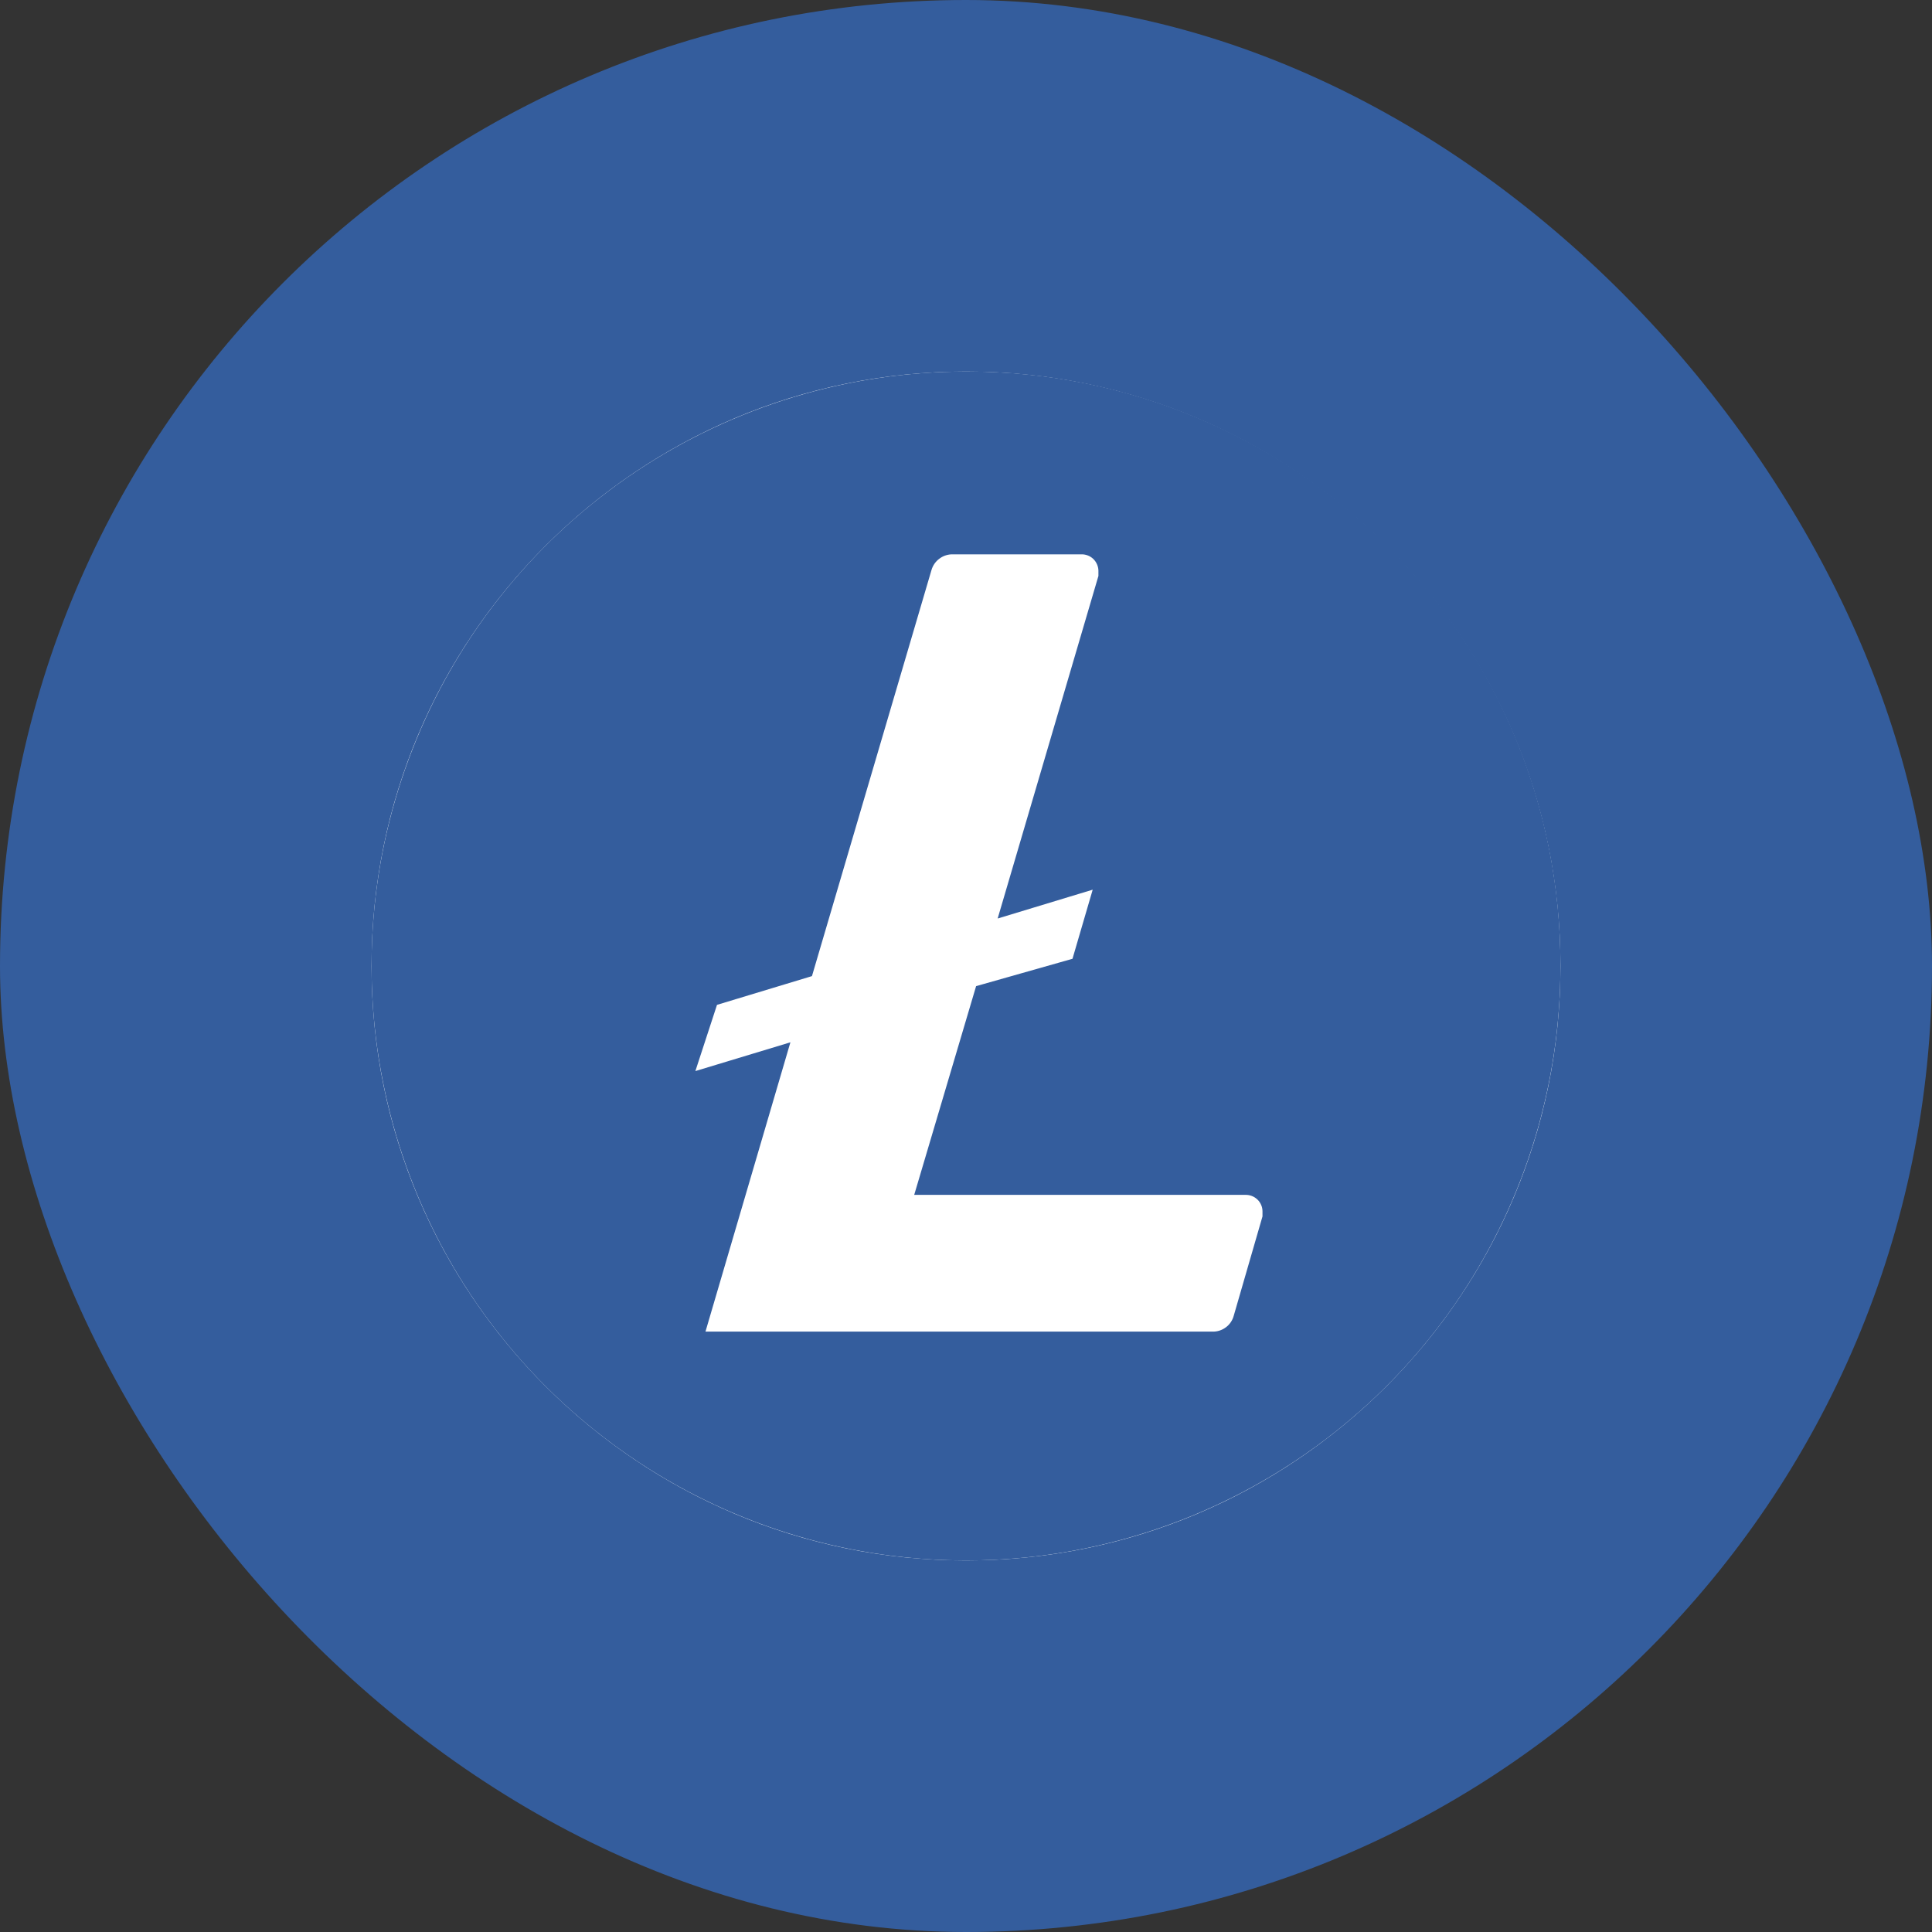 <svg xmlns="http://www.w3.org/2000/svg" width="26" height="26" viewBox="0 0 26 26" fill="none">
  <rect x="0" y="0" width="26" height="26" fill="#333333" stroke="none"/>
  <rect width="26" height="26" rx="13" fill="#345D9D"/>
  <path d="M13 21C17.418 21 21 17.418 21 13C21 8.582 17.418 5 13 5C8.582 5 5 8.582 5 13C5 17.418 8.582 21 13 21Z" fill="white"/>
  <path d="M13 5C11.418 5 9.871 5.469 8.555 6.348C7.24 7.227 6.214 8.477 5.609 9.939C5.003 11.4 4.845 13.009 5.154 14.561C5.462 16.113 6.224 17.538 7.343 18.657C8.462 19.776 9.887 20.538 11.439 20.846C12.991 21.155 14.6 20.997 16.061 20.391C17.523 19.785 18.773 18.76 19.652 17.445C20.531 16.129 21 14.582 21 13C21.003 11.953 20.8 10.915 20.402 9.946C20.004 8.977 19.419 8.096 18.68 7.353C17.942 6.61 17.064 6.02 16.097 5.616C15.131 5.212 14.094 5.003 13.046 5H13ZM13.136 13.271L12.303 16.08H16.758C16.787 16.079 16.817 16.084 16.844 16.094C16.872 16.104 16.897 16.12 16.919 16.14C16.941 16.16 16.958 16.184 16.97 16.211C16.983 16.238 16.989 16.267 16.99 16.297V16.37L16.603 17.707C16.586 17.77 16.548 17.826 16.495 17.864C16.442 17.903 16.378 17.923 16.312 17.92H9.494L10.637 14.027L9.358 14.414L9.649 13.523L10.927 13.136L12.535 7.673C12.553 7.61 12.591 7.555 12.644 7.517C12.696 7.478 12.76 7.458 12.826 7.46H14.55C14.579 7.459 14.609 7.464 14.636 7.474C14.664 7.484 14.689 7.5 14.711 7.52C14.732 7.54 14.75 7.565 14.762 7.592C14.774 7.618 14.781 7.647 14.782 7.677V7.751L13.426 12.361L14.705 11.973L14.433 12.903L13.136 13.271Z" fill="#345D9D"/>
</svg>